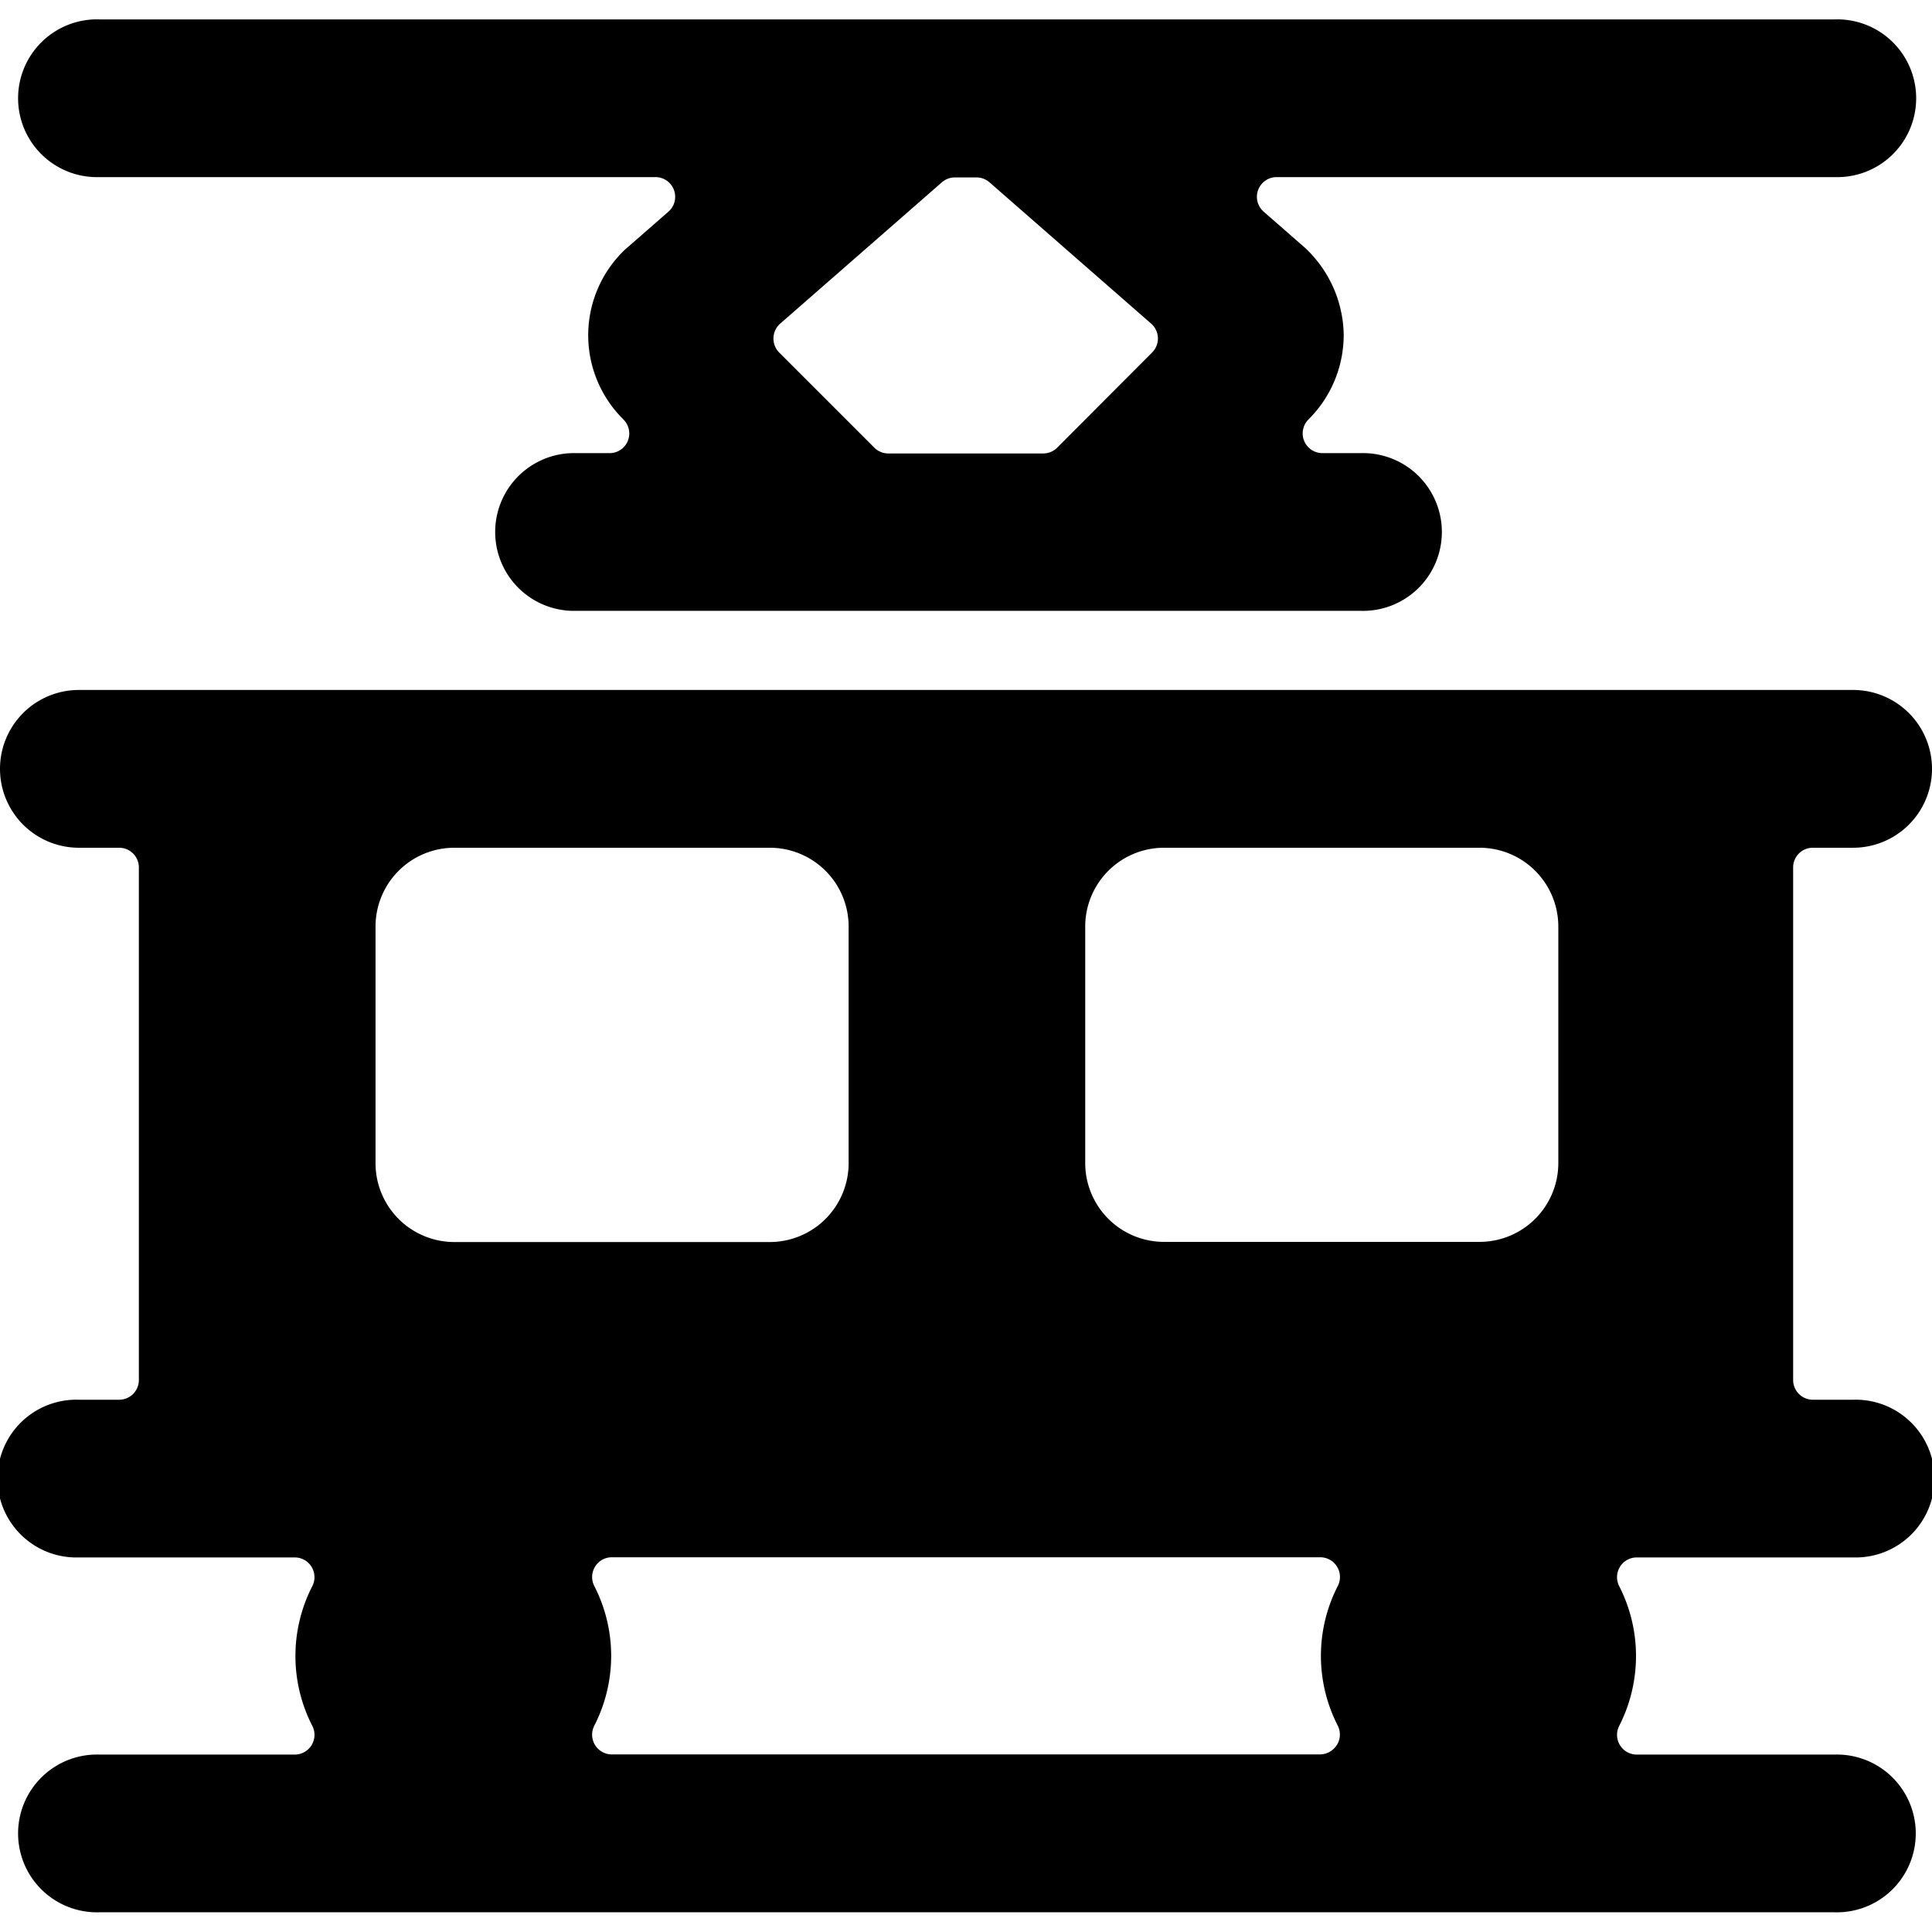 <svg xmlns="http://www.w3.org/2000/svg" viewBox="0 0 24 24"><title>railroad-locomotive-1</title><path d="M20.332,19.347H23.02a.98.98,0,1,0,0-1.959h-.5a.245.245,0,0,1-.245-.245V10.776a.244.244,0,0,1,.245-.245h.5a.98.98,0,0,0,0-1.96H.98a.98.98,0,0,0,0,1.96h.5a.245.245,0,0,1,.245.245v6.367a.245.245,0,0,1-.245.245H.98a.98.98,0,1,0,0,1.959H3.662a.245.245,0,0,1,.218.356,1.9,1.9,0,0,0,0,1.737.245.245,0,0,1-.219.356H1.236a.98.98,0,1,0,0,1.959H22.787a.98.98,0,1,0,0-1.959H20.332a.245.245,0,0,1-.218-.356,1.909,1.909,0,0,0,0-1.737.245.245,0,0,1,.218-.356Zm-15.667-4.9V11.51a.979.979,0,0,1,.979-.979H9.562a.979.979,0,0,1,.98.979v2.939a.98.98,0,0,1-.98.98H5.644A.979.979,0,0,1,4.665,14.449Zm11.941,7.23a.248.248,0,0,1-.209.117H7.6a.245.245,0,0,1-.218-.356,1.9,1.9,0,0,0,0-1.737.245.245,0,0,1,.01-.239.242.242,0,0,1,.208-.117h8.8a.245.245,0,0,1,.219.356,1.9,1.9,0,0,0,0,1.737A.245.245,0,0,1,16.606,21.679Zm2.752-7.23a.979.979,0,0,1-.979.98H14.46a.979.979,0,0,1-.979-.98V11.51a.979.979,0,0,1,.979-.979h3.919a.979.979,0,0,1,.979.979Z"/><path d="M1.236,2.2H8.142a.245.245,0,0,1,.162.429l-.545.476-.01.01a1.468,1.468,0,0,0-.011,2.089l.006.007a.244.244,0,0,1-.173.418H7.1a.98.98,0,0,0,0,1.959h9.8a.98.98,0,1,0,0-1.959h-.472a.245.245,0,0,1-.174-.418l.007-.007a1.481,1.481,0,0,0,.431-1.05,1.509,1.509,0,0,0-.479-1.074l-.01-.009-.506-.442a.245.245,0,0,1,.161-.429h6.934a.98.98,0,1,0,0-1.959H1.236a.98.98,0,1,0,0,1.959ZM9.691,4.021,11.7,2.265a.246.246,0,0,1,.161-.061h.27a.246.246,0,0,1,.161.061L14.3,4.02a.246.246,0,0,1,.084.176.25.25,0,0,1-.071.182L13.133,5.561a.245.245,0,0,1-.173.072H11.034a.245.245,0,0,1-.173-.072L9.679,4.379a.247.247,0,0,1,.012-.358Z"/></svg>